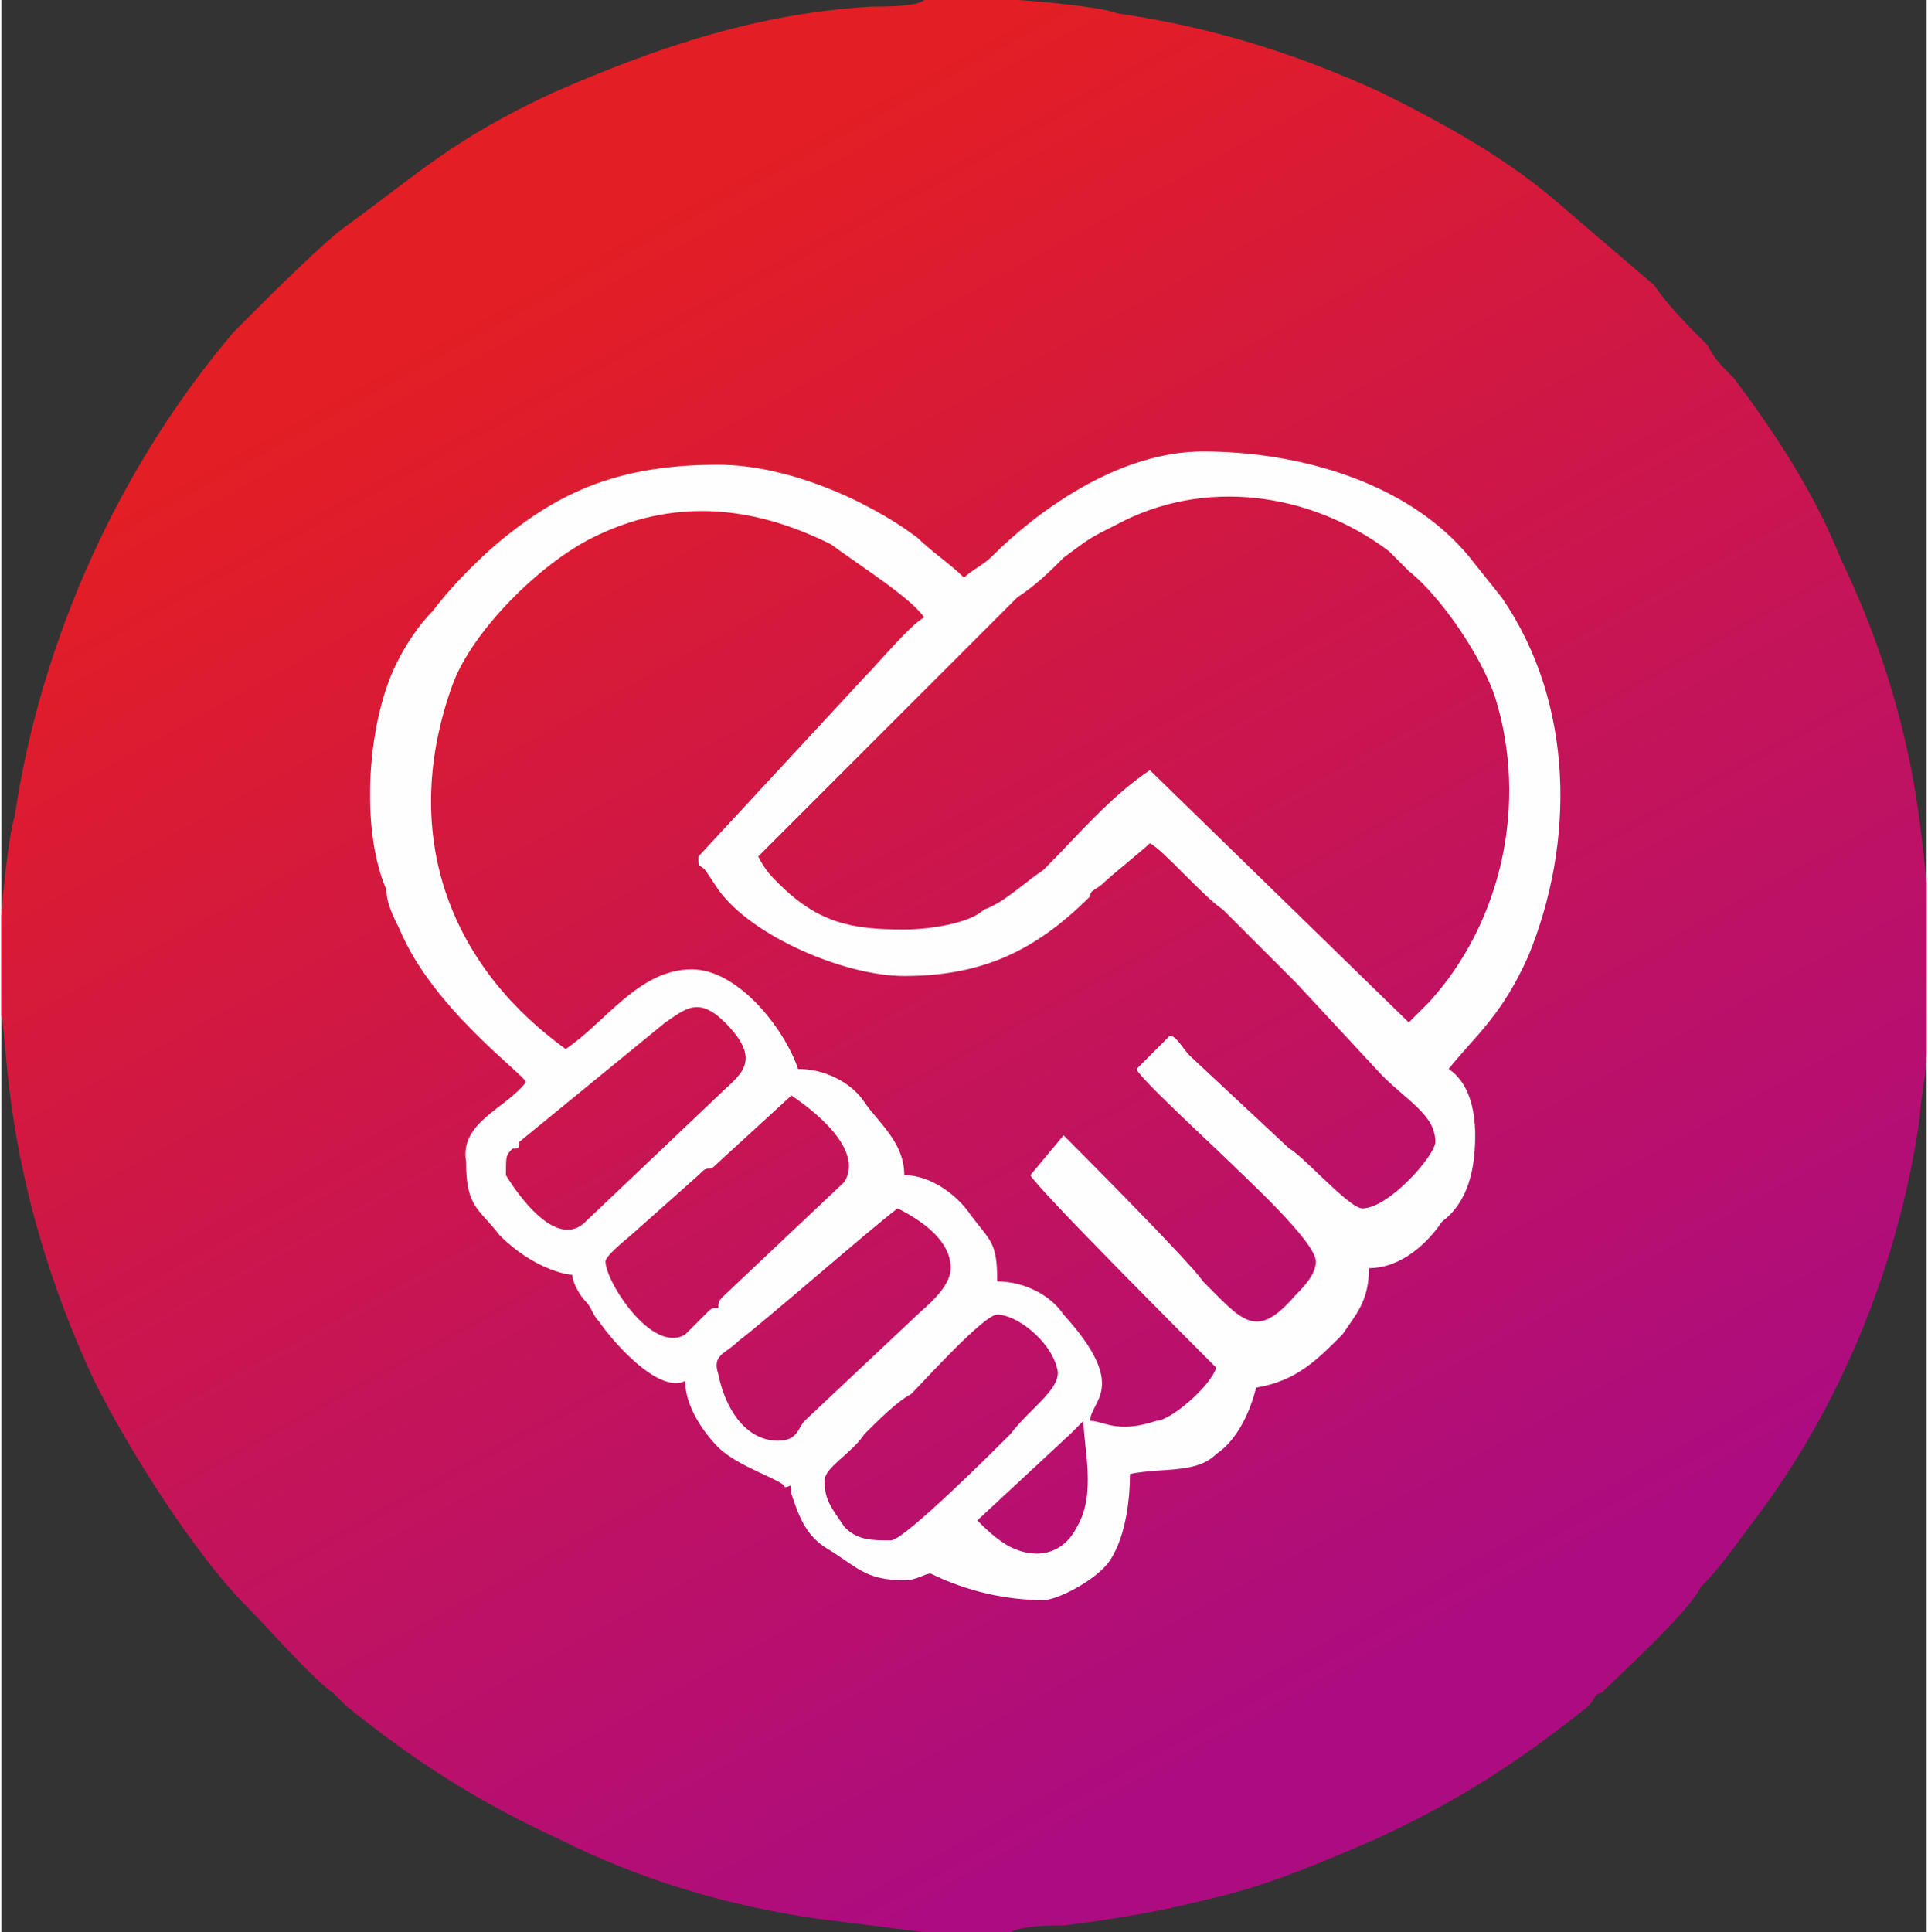 <?xml version="1.0" encoding="UTF-8"?>
<!DOCTYPE svg PUBLIC "-//W3C//DTD SVG 1.1//EN" "http://www.w3.org/Graphics/SVG/1.1/DTD/svg11.dtd">
<!-- Creator: CorelDRAW X7 -->
<svg xmlns="http://www.w3.org/2000/svg" xml:space="preserve" width="7.338mm" height="7.353mm" version="1.1" shape-rendering="geometricPrecision" text-rendering="geometricPrecision" image-rendering="optimizeQuality" fill-rule="evenodd" clip-rule="evenodd"
viewBox="0 0 290 291"
 xmlns:xlink="http://www.w3.org/1999/xlink">
 <rect x="0" y="0" width="290" height="291" fill="#333333" stroke="none"/>
 <defs>
   <linearGradient id="id0" gradientUnits="userSpaceOnUse" x1="86.183" y1="38.169" x2="203.933" y2="252.525">
    <stop offset="0" stop-opacity="1" stop-color="#E31E24"/>
    <stop offset="1" stop-opacity="1" stop-color="#AD0C80"/>
   </linearGradient>
 </defs>
 <g id="Layer_x0020_1">
  <path fill="url(#id0)" d="M290 133l0 25c0,4 -1,8 -1,10 -3,22 -12,44 -25,61 -3,4 -5,7 -8,10 -2,4 -12,13 -15,16 -1,0 -1,1 -2,2 -10,8 -19,14 -32,20 -7,3 -16,7 -25,9 -8,2 -14,3 -22,4 -2,0 -6,0 -8,1l-13 0 -16 -2c-14,-2 -27,-6 -39,-12 -13,-6 -22,-12 -32,-20 -1,-1 -1,-1 -2,-2 -3,-2 -10,-10 -13,-13 -8,-8 -18,-24 -23,-34 -14,-30 -13,-52 -14,-55l0 -15c0,-1 1,-12 2,-15 4,-27 16,-53 33,-73l3 -3c2,-2 11,-11 14,-13 11,-8 16,-13 31,-20 16,-7 31,-12 48,-13 2,0 7,0 8,-1l14 0c1,0 13,1 15,2 14,2 27,6 40,12 10,5 19,10 27,17l14 12c2,3 5,6 8,9 1,2 2,3 4,5 6,8 12,17 16,27 11,23 12,40 13,49z"/>
  <path fill="#FEFEFE" d="M147 229l14 -13c1,-1 1,-1 2,-2 0,4 2,11 -1,16 -2,4 -6,5 -10,3 -2,-1 -4,-3 -5,-4zm-13 3c-3,0 -5,0 -7,-2 -2,-3 -3,-4 -3,-7 0,-2 4,-4 6,-7 2,-2 5,-5 7,-6 2,-2 11,-12 13,-12 3,0 8,4 9,8 1,3 -4,6 -7,10 -2,2 -16,16 -18,16zm-17 -15c-5,0 -8,-5 -9,-10 -1,-3 1,-3 3,-5 4,-3 20,-17 24,-20 4,2 8,5 8,9 0,3 -4,6 -5,7l-17 16c-1,1 -1,3 -4,3zm-26 -27c0,-1 4,-4 5,-5l9 -8c1,-1 1,-1 2,-1l12 -11c3,2 11,8 8,13l-18 17c-1,1 -1,1 -1,2 -1,0 -1,0 -2,1 -1,1 -2,2 -3,3 -5,3 -12,-8 -12,-11zm-15 -13c0,-3 0,-3 1,-4 1,0 1,0 1,-1l22 -18c3,-2 5,-4 9,0 6,6 2,8 -1,11l-20 19c-5,5 -12,-7 -12,-7zm60 -37c-8,0 -13,-1 -19,-7 -1,-1 -2,-2 -3,-4l34 -34c1,-1 1,-1 2,-2l3 -3c3,-2 5,-4 7,-6 4,-3 4,-3 8,-5 13,-7 29,-5 41,4 1,1 2,2 3,3 5,4 11,13 13,19 5,16 1,34 -10,46l-3 3 -39 -38c-6,4 -11,10 -16,15 -3,2 -6,5 -9,6 -2,2 -8,3 -12,3zm-31 -11c0,2 0,1 1,2l2 3c5,7 19,13 28,13 12,0 20,-4 28,-12 0,-1 1,-1 2,-2 1,-1 6,-5 7,-6 2,1 8,8 11,10 4,4 7,7 11,11l13 14c4,4 8,6 8,10 0,2 -7,10 -11,10 -2,0 -9,-8 -11,-9l-15 -14c-1,-1 -2,-3 -3,-3l-5 5c0,1 12,12 14,14 2,2 13,12 13,15 0,2 -2,4 -3,5 -6,7 -8,4 -14,-2 -2,-3 -20,-21 -21,-22l-5 6c1,2 25,26 28,29 -1,3 -7,8 -9,8 -6,2 -8,0 -10,0 0,-3 6,-5 -4,-16 -2,-3 -6,-5 -10,-5 0,-6 -1,-6 -4,-10 -2,-3 -6,-6 -10,-6 0,-5 -4,-8 -6,-11 -2,-3 -6,-5 -10,-5 -2,-6 -9,-15 -16,-15 -8,0 -13,8 -19,12 -18,-13 -25,-33 -17,-55 3,-8 13,-18 21,-22 12,-6 24,-5 36,1 4,3 12,8 14,11 -2,1 -7,7 -9,9l-25 27zm40 -42c-2,-2 -5,-4 -7,-6 -8,-6 -20,-11 -30,-11 -13,0 -22,3 -31,10 -4,3 -9,8 -12,12 -2,2 -4,5 -5,7 -5,9 -6,26 -2,35 0,2 1,4 2,6 5,12 19,22 19,23 -3,4 -10,6 -9,12 0,7 2,7 5,11 5,5 10,6 11,6 0,1 1,3 2,4 1,1 1,2 2,3 2,3 9,11 13,9 0,4 3,8 5,10 3,3 10,5 10,6 1,0 1,-1 1,1 1,3 2,6 5,8 5,3 6,5 12,5 2,0 3,-1 4,-1 4,2 10,4 17,4 2,0 8,-3 10,-6 2,-3 3,-8 3,-13 5,-1 10,0 13,-3 3,-2 5,-6 6,-10 6,-1 9,-4 13,-8 2,-3 4,-5 4,-10 5,0 9,-4 11,-7 4,-3 5,-8 5,-13 0,-4 -1,-8 -4,-10 4,-5 8,-8 12,-17 7,-17 7,-38 -4,-54l-4 -5c-9,-12 -26,-17 -41,-17 -12,0 -24,8 -32,16 -1,1 -3,2 -4,3z"/>
 </g>
</svg>
